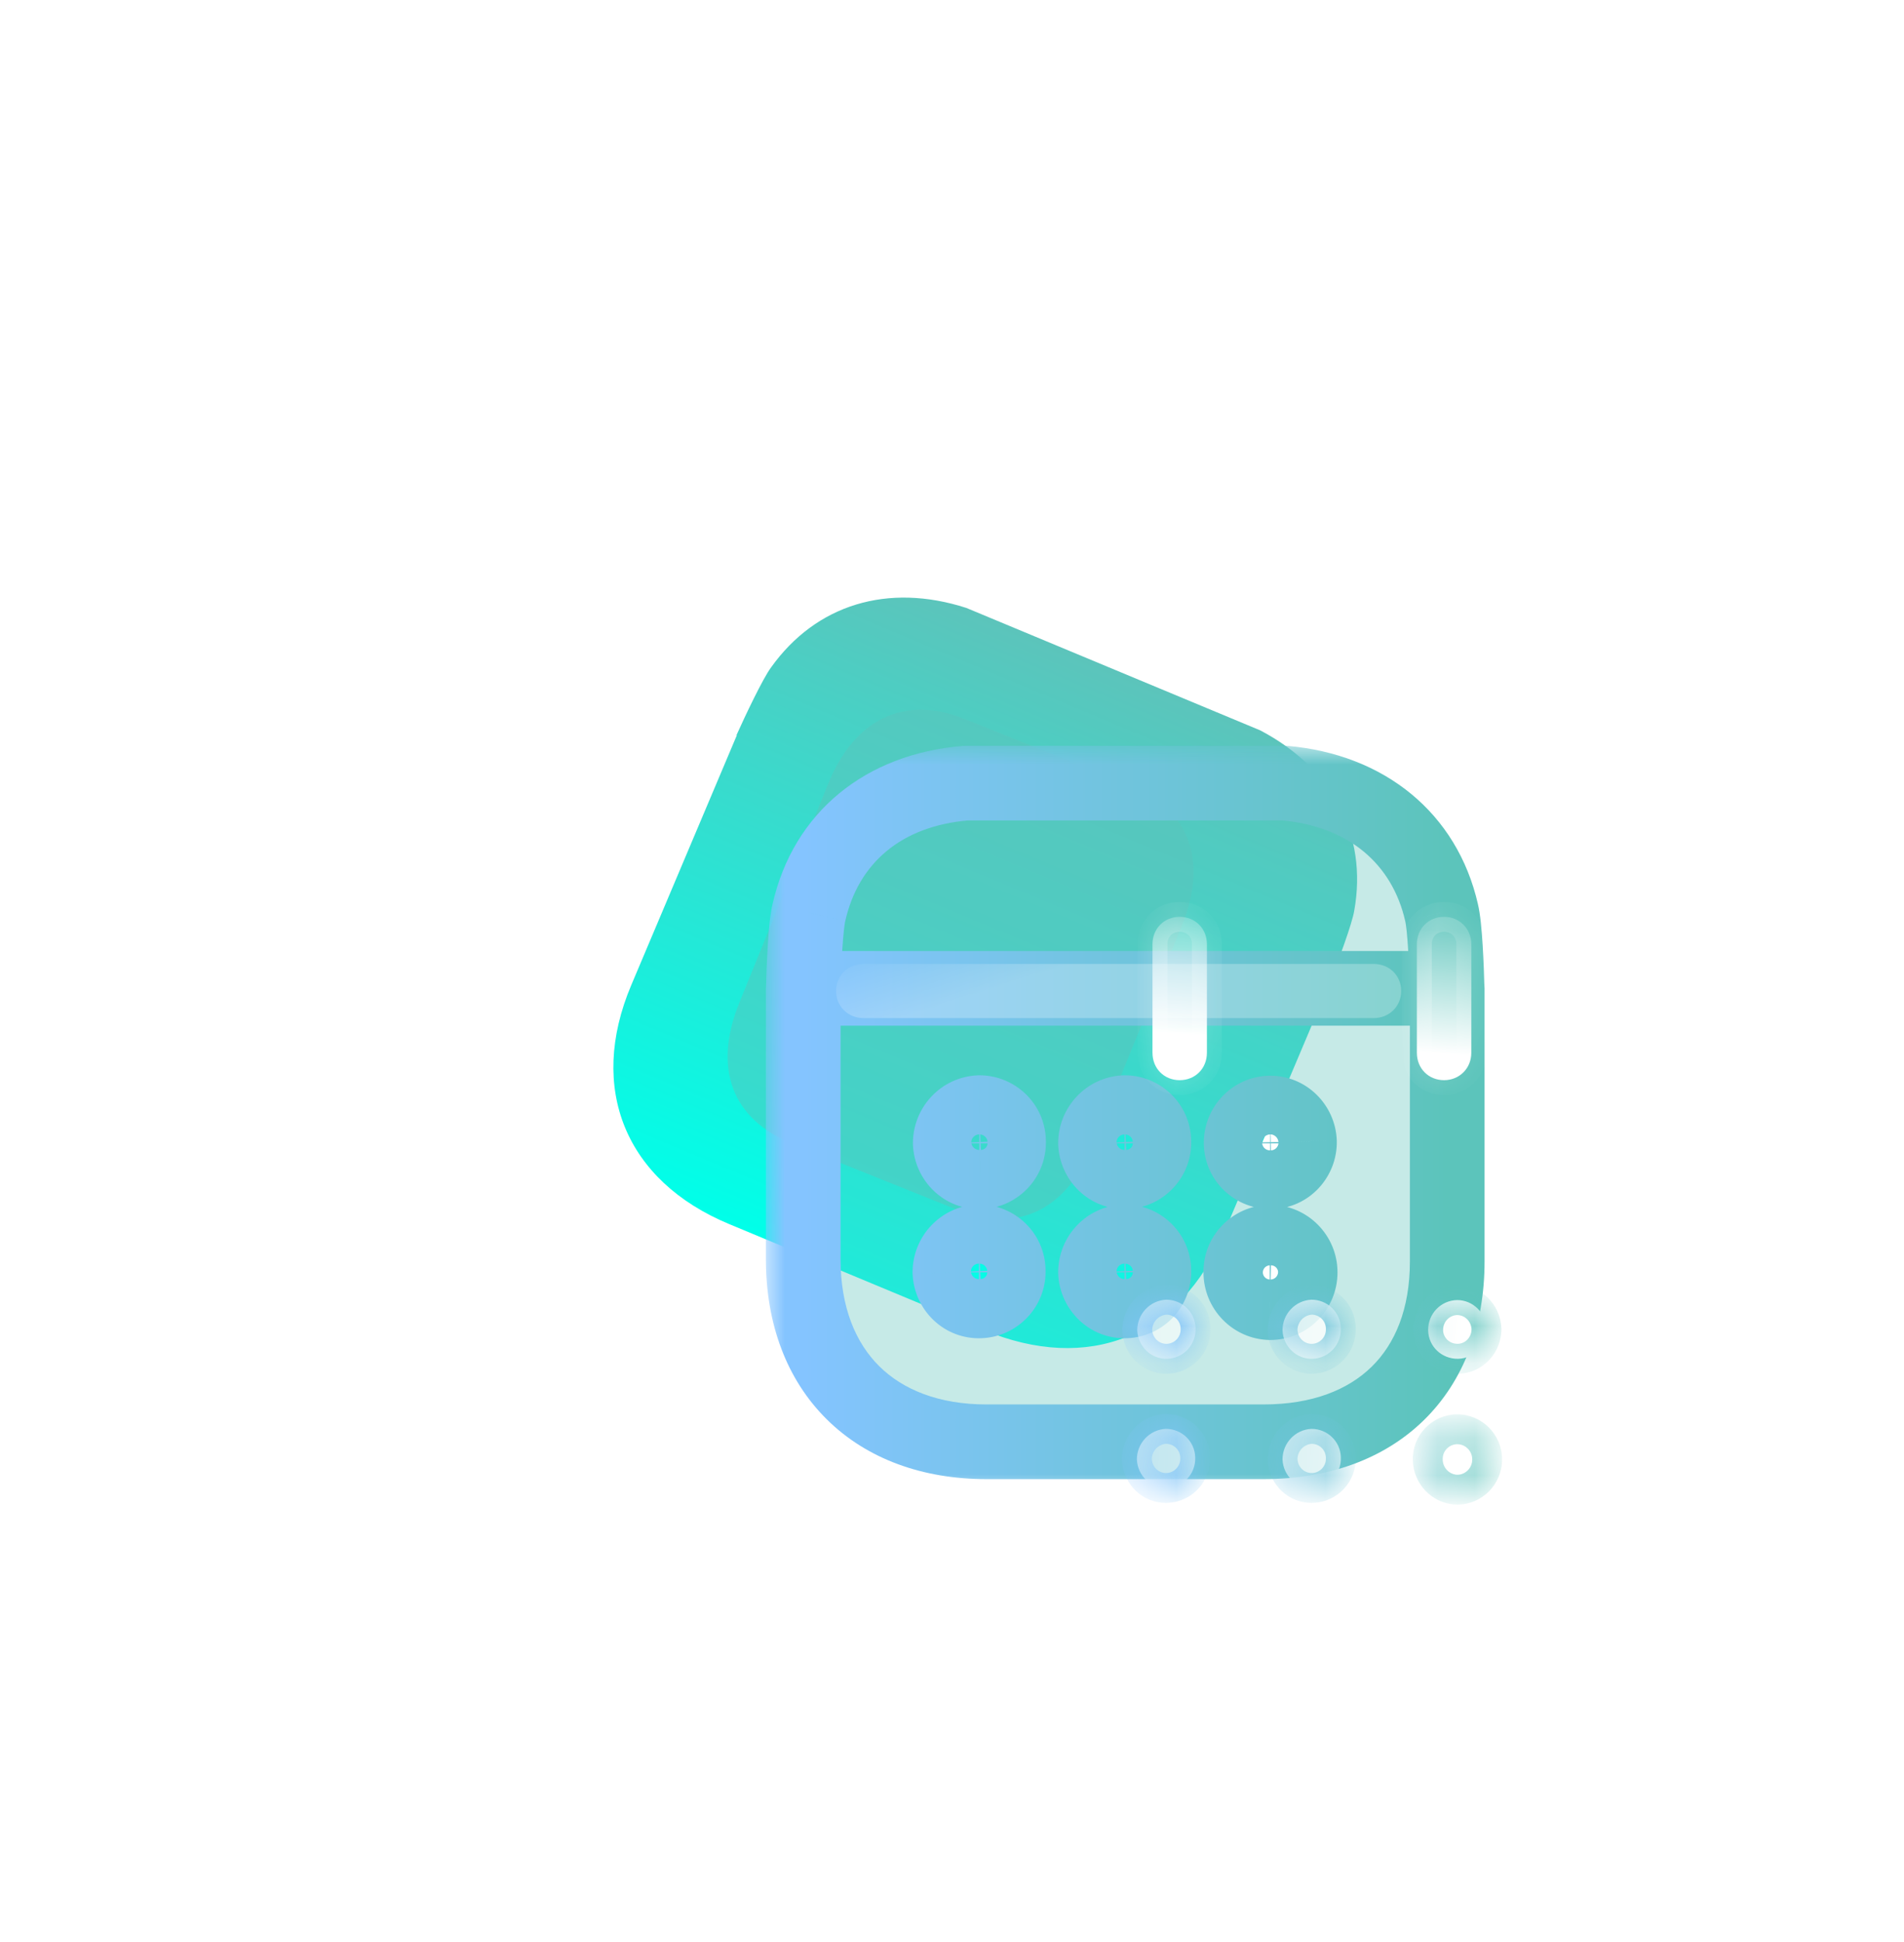 <svg width="51" height="52" viewBox="0 0 51 52" fill="none" xmlns="http://www.w3.org/2000/svg">
<g id="Calendar">
<g id="Bg">
<path id="Union" fill-rule="evenodd" clip-rule="evenodd" d="M20.655 17.869C20.434 18.165 19.957 19.173 19.727 19.685L19.736 19.689L16.91 26.375C15.733 29.156 16.762 31.624 19.526 32.774L26.354 35.616C29.144 36.777 31.607 35.804 32.775 33.04L35.631 26.285L35.629 26.284C35.838 25.755 36.222 24.726 36.276 24.375C36.634 22.36 35.696 20.573 33.755 19.556L25.884 16.278C23.78 15.599 21.859 16.186 20.655 17.869Z" fill="url(#paint0_linear_1952_1870)"/>
<g id="Path" opacity="0.5" filter="url(#filter0_f_1952_1870)">
<path d="M30.243 21.02L25.832 19.25C24.233 18.608 22.89 19.246 22.186 20.98L19.802 26.852C19.087 28.614 19.617 29.977 21.216 30.619L25.627 32.389C27.252 33.041 28.559 32.416 29.274 30.653L31.659 24.781C32.362 23.047 31.868 21.672 30.243 21.02Z" fill="#5CC4BB"/>
</g>
</g>
<g id="Icon">
<g id="Union_2" filter="url(#filter1_b_1952_1870)">
<mask id="path-3-outside-1_1952_1870" maskUnits="userSpaceOnUse" x="20.515" y="19.97" width="20" height="20" fill="black">
<rect fill="white" x="20.515" y="19.97" width="20" height="20"/>
<path fill-rule="evenodd" clip-rule="evenodd" d="M21.666 24.438C21.578 24.795 21.53 25.905 21.518 26.464H38.761C38.749 25.904 38.702 24.785 38.614 24.438C38.159 22.446 36.597 21.161 34.41 20.97H25.87C23.664 21.151 22.121 22.428 21.666 24.438ZM21.515 26.464V33.718C21.515 36.729 23.427 38.606 26.428 38.606H33.842C36.871 38.606 38.765 36.767 38.765 33.776V26.464H21.515ZM25.453 30.613C25.472 31.05 25.832 31.394 26.267 31.374C26.693 31.356 27.034 30.994 27.015 30.555C27.006 30.127 26.656 29.792 26.23 29.792C25.794 29.812 25.453 30.174 25.453 30.613ZM29.344 30.613C29.363 31.05 29.723 31.394 30.159 31.374C30.585 31.356 30.925 30.994 30.907 30.555C30.897 30.127 30.547 29.792 30.121 29.792C29.685 29.812 29.344 30.174 29.344 30.613ZM33.236 34.07C33.236 34.509 33.586 34.871 34.022 34.88C34.466 34.88 34.826 34.518 34.826 34.07C34.826 33.624 34.466 33.261 34.022 33.261H34.012C33.577 33.271 33.226 33.632 33.236 34.07ZM30.159 34.833C29.723 34.853 29.363 34.509 29.344 34.07C29.344 33.632 29.685 33.271 30.121 33.251C30.547 33.251 30.897 33.586 30.907 34.014C30.925 34.453 30.585 34.815 30.159 34.833ZM26.258 34.833C25.822 34.853 25.463 34.509 25.444 34.07C25.444 33.632 25.785 33.271 26.22 33.251C26.646 33.251 26.996 33.586 27.006 34.014C27.025 34.453 26.684 34.815 26.258 34.833ZM34.021 29.803C33.586 29.812 33.245 30.165 33.245 30.603V30.613C33.255 31.05 33.614 31.384 34.05 31.374C34.476 31.366 34.817 31.003 34.807 30.565C34.788 30.145 34.447 29.803 34.021 29.803Z"/>
</mask>
<path fill-rule="evenodd" clip-rule="evenodd" d="M21.666 24.438C21.578 24.795 21.53 25.905 21.518 26.464H38.761C38.749 25.904 38.702 24.785 38.614 24.438C38.159 22.446 36.597 21.161 34.41 20.97H25.87C23.664 21.151 22.121 22.428 21.666 24.438ZM21.515 26.464V33.718C21.515 36.729 23.427 38.606 26.428 38.606H33.842C36.871 38.606 38.765 36.767 38.765 33.776V26.464H21.515ZM25.453 30.613C25.472 31.05 25.832 31.394 26.267 31.374C26.693 31.356 27.034 30.994 27.015 30.555C27.006 30.127 26.656 29.792 26.23 29.792C25.794 29.812 25.453 30.174 25.453 30.613ZM29.344 30.613C29.363 31.05 29.723 31.394 30.159 31.374C30.585 31.356 30.925 30.994 30.907 30.555C30.897 30.127 30.547 29.792 30.121 29.792C29.685 29.812 29.344 30.174 29.344 30.613ZM33.236 34.07C33.236 34.509 33.586 34.871 34.022 34.88C34.466 34.88 34.826 34.518 34.826 34.07C34.826 33.624 34.466 33.261 34.022 33.261H34.012C33.577 33.271 33.226 33.632 33.236 34.07ZM30.159 34.833C29.723 34.853 29.363 34.509 29.344 34.07C29.344 33.632 29.685 33.271 30.121 33.251C30.547 33.251 30.897 33.586 30.907 34.014C30.925 34.453 30.585 34.815 30.159 34.833ZM26.258 34.833C25.822 34.853 25.463 34.509 25.444 34.07C25.444 33.632 25.785 33.271 26.22 33.251C26.646 33.251 26.996 33.586 27.006 34.014C27.025 34.453 26.684 34.815 26.258 34.833ZM34.021 29.803C33.586 29.812 33.245 30.165 33.245 30.603V30.613C33.255 31.05 33.614 31.384 34.05 31.374C34.476 31.366 34.817 31.003 34.807 30.565C34.788 30.145 34.447 29.803 34.021 29.803Z" fill="#5CC4BB" fill-opacity="0.35"/>
<path d="M21.518 26.464L20.518 26.442C20.512 26.711 20.615 26.971 20.803 27.163C20.991 27.356 21.249 27.464 21.518 27.464V26.464ZM21.666 24.438L22.637 24.679C22.639 24.672 22.64 24.665 22.642 24.658L21.666 24.438ZM38.761 26.464V27.464C39.03 27.464 39.288 27.356 39.476 27.163C39.664 26.971 39.767 26.711 39.761 26.442L38.761 26.464ZM38.614 24.438L37.639 24.66C37.64 24.668 37.642 24.675 37.644 24.683L38.614 24.438ZM34.41 20.97L34.497 19.973C34.468 19.971 34.439 19.97 34.41 19.97V20.97ZM25.87 20.97V19.97C25.843 19.97 25.815 19.971 25.788 19.973L25.87 20.97ZM21.515 26.464V25.464C20.962 25.464 20.515 25.912 20.515 26.464H21.515ZM38.765 26.464H39.765C39.765 25.912 39.317 25.464 38.765 25.464V26.464ZM26.267 31.374L26.225 30.375L26.221 30.375L26.267 31.374ZM25.453 30.613H24.453C24.453 30.627 24.453 30.642 24.454 30.656L25.453 30.613ZM27.015 30.555L26.016 30.577C26.016 30.584 26.016 30.591 26.016 30.598L27.015 30.555ZM26.23 29.792V28.792C26.214 28.792 26.199 28.793 26.184 28.794L26.23 29.792ZM30.159 31.374L30.116 30.375L30.113 30.375L30.159 31.374ZM29.344 30.613H28.344C28.344 30.627 28.345 30.642 28.345 30.656L29.344 30.613ZM30.907 30.555L29.907 30.577C29.907 30.584 29.907 30.591 29.907 30.598L30.907 30.555ZM30.121 29.792V28.792C30.105 28.792 30.09 28.793 30.075 28.794L30.121 29.792ZM34.022 34.88L34 35.88C34.007 35.88 34.014 35.88 34.022 35.88V34.88ZM33.236 34.07H34.236C34.236 34.063 34.236 34.056 34.235 34.049L33.236 34.07ZM34.012 33.261V32.261C34.005 32.261 33.997 32.262 33.99 32.262L34.012 33.261ZM29.344 34.07H28.344C28.344 34.085 28.345 34.099 28.345 34.114L29.344 34.07ZM30.159 34.833L30.116 33.834L30.113 33.834L30.159 34.833ZM30.121 33.251V32.251C30.105 32.251 30.09 32.251 30.075 32.252L30.121 33.251ZM30.907 34.014L29.907 34.036C29.907 34.043 29.907 34.05 29.907 34.057L30.907 34.014ZM25.444 34.07H24.444C24.444 34.085 24.444 34.099 24.445 34.114L25.444 34.07ZM26.258 34.833L26.215 33.834L26.212 33.834L26.258 34.833ZM26.22 33.251V32.251C26.205 32.251 26.189 32.251 26.174 32.252L26.22 33.251ZM27.006 34.014L26.006 34.036C26.006 34.043 26.006 34.05 26.007 34.057L27.006 34.014ZM34.021 29.803V28.803C34.014 28.803 34.007 28.803 33.999 28.803L34.021 29.803ZM33.245 30.613H32.245C32.245 30.62 32.245 30.627 32.245 30.634L33.245 30.613ZM34.05 31.374L34.03 30.374L34.028 30.374L34.05 31.374ZM34.807 30.565L35.807 30.544C35.807 30.536 35.807 30.528 35.806 30.52L34.807 30.565ZM22.518 26.486C22.523 26.217 22.538 25.814 22.561 25.438C22.573 25.249 22.587 25.075 22.602 24.931C22.61 24.859 22.617 24.799 22.624 24.753C22.628 24.729 22.631 24.711 22.633 24.698C22.636 24.684 22.637 24.678 22.637 24.679L20.696 24.196C20.625 24.48 20.588 24.942 20.565 25.313C20.54 25.721 20.524 26.152 20.518 26.442L22.518 26.486ZM38.761 25.464H21.518V27.464H38.761V25.464ZM37.644 24.683C37.644 24.681 37.648 24.701 37.656 24.75C37.663 24.796 37.67 24.855 37.678 24.926C37.693 25.07 37.706 25.244 37.718 25.433C37.741 25.81 37.756 26.216 37.762 26.486L39.761 26.442C39.755 26.152 39.739 25.718 39.714 25.309C39.691 24.94 39.654 24.474 39.583 24.192L37.644 24.683ZM34.323 21.966C36.123 22.123 37.291 23.135 37.639 24.66L39.589 24.215C39.028 21.757 37.071 20.199 34.497 19.973L34.323 21.966ZM25.87 21.97H34.41V19.97H25.87V21.97ZM22.642 24.658C22.991 23.115 24.139 22.116 25.952 21.966L25.788 19.973C23.189 20.187 21.251 21.742 20.691 24.217L22.642 24.658ZM22.515 33.718V26.464H20.515V33.718H22.515ZM26.428 37.606C25.138 37.606 24.181 37.206 23.55 36.581C22.92 35.956 22.515 35.008 22.515 33.718H20.515C20.515 35.439 21.066 36.934 22.142 38.001C23.217 39.067 24.717 39.606 26.428 39.606V37.606ZM33.842 37.606H26.428V39.606H33.842V37.606ZM37.765 33.776C37.765 35.056 37.364 35.987 36.74 36.597C36.113 37.211 35.154 37.606 33.842 37.606V39.606C35.559 39.606 37.061 39.081 38.139 38.027C39.218 36.971 39.765 35.486 39.765 33.776H37.765ZM37.765 26.464V33.776H39.765V26.464H37.765ZM21.515 27.464H38.765V25.464H21.515V27.464ZM26.221 30.375C26.366 30.369 26.448 30.482 26.452 30.57L24.454 30.656C24.496 31.619 25.298 32.42 26.313 32.373L26.221 30.375ZM26.016 30.598C26.011 30.481 26.103 30.38 26.225 30.375L26.31 32.373C27.284 32.332 28.057 31.507 28.014 30.512L26.016 30.598ZM26.23 30.792C26.124 30.792 26.018 30.705 26.016 30.577L28.015 30.532C27.993 29.549 27.187 28.792 26.23 28.792V30.792ZM26.453 30.613C26.453 30.699 26.384 30.786 26.275 30.791L26.184 28.794C25.204 28.838 24.453 29.65 24.453 30.613H26.453ZM30.113 30.375C30.257 30.369 30.34 30.482 30.343 30.57L28.345 30.656C28.387 31.619 29.189 32.42 30.204 32.373L30.113 30.375ZM29.907 30.598C29.902 30.481 29.994 30.38 30.116 30.375L30.201 32.373C31.175 32.332 31.949 31.507 31.906 30.512L29.907 30.598ZM30.121 30.792C30.015 30.792 29.91 30.705 29.907 30.577L31.906 30.532C31.885 29.549 31.078 28.792 30.121 28.792V30.792ZM30.344 30.613C30.344 30.699 30.275 30.786 30.167 30.791L30.075 28.794C29.096 28.838 28.344 29.65 28.344 30.613H30.344ZM34.043 33.88C34.16 33.883 34.236 33.974 34.236 34.07H32.236C32.236 35.044 33.012 35.858 34 35.88L34.043 33.88ZM33.826 34.07C33.826 33.972 33.908 33.88 34.022 33.88V35.88C35.025 35.88 35.826 35.065 35.826 34.07H33.826ZM34.022 34.261C33.909 34.261 33.826 34.171 33.826 34.07H35.826C35.826 33.077 35.024 32.261 34.022 32.261V34.261ZM34.012 34.261H34.022V32.261H34.012V34.261ZM34.235 34.049C34.238 34.168 34.145 34.259 34.034 34.261L33.99 32.262C33.008 32.283 32.214 33.096 32.236 34.092L34.235 34.049ZM28.345 34.114C28.387 35.077 29.189 35.878 30.204 35.832L30.113 33.834C30.258 33.827 30.34 33.941 30.343 34.027L28.345 34.114ZM30.075 32.252C29.097 32.297 28.344 33.106 28.344 34.07H30.344C30.344 34.158 30.273 34.245 30.167 34.25L30.075 32.252ZM31.906 33.992C31.885 33.008 31.079 32.251 30.121 32.251V34.251C30.015 34.251 29.91 34.163 29.907 34.036L31.906 33.992ZM30.201 35.832C31.175 35.79 31.949 34.966 31.906 33.971L29.907 34.057C29.902 33.939 29.995 33.839 30.116 33.834L30.201 35.832ZM24.445 34.114C24.486 35.077 25.288 35.878 26.304 35.832L26.212 33.834C26.357 33.827 26.439 33.941 26.443 34.027L24.445 34.114ZM26.174 32.252C25.196 32.297 24.444 33.106 24.444 34.07H26.444C26.444 34.158 26.373 34.245 26.266 34.25L26.174 32.252ZM28.006 33.992C27.984 33.008 27.178 32.251 26.22 32.251V34.251C26.114 34.251 26.009 34.163 26.006 34.036L28.006 33.992ZM26.3 35.832C27.274 35.79 28.048 34.966 28.005 33.971L26.007 34.057C26.002 33.939 26.094 33.839 26.215 33.834L26.3 35.832ZM34.245 30.603C34.245 30.7 34.16 30.8 34.043 30.803L33.999 28.803C33.011 28.825 32.245 29.63 32.245 30.603H34.245ZM34.245 30.613V30.603H32.245V30.613H34.245ZM34.028 30.374C34.127 30.372 34.242 30.459 34.245 30.591L32.245 30.634C32.267 31.641 33.101 32.395 34.072 32.374L34.028 30.374ZM33.807 30.587C33.805 30.494 33.882 30.377 34.03 30.374L34.07 32.374C35.07 32.354 35.828 31.513 35.807 30.544L33.807 30.587ZM34.021 30.803C33.89 30.803 33.812 30.701 33.808 30.61L35.806 30.52C35.764 29.589 35.005 28.803 34.021 28.803V30.803Z" fill="url(#paint1_linear_1952_1870)" mask="url(#path-3-outside-1_1952_1870)"/>
</g>
<g id="Union_3" filter="url(#filter2_bd_1952_1870)">
<mask id="path-5-inside-2_1952_1870" fill="white">
<path fill-rule="evenodd" clip-rule="evenodd" d="M27.328 23.189C27.328 23.61 27.015 23.923 26.599 23.923C26.182 23.923 25.87 23.61 25.87 23.189V20.284C25.87 19.864 26.182 19.55 26.599 19.55C27.015 19.55 27.328 19.864 27.328 20.284V23.189ZM34.41 23.189C34.41 23.61 34.088 23.923 33.681 23.923C33.264 23.923 32.952 23.61 32.952 23.189V20.284C32.952 19.864 33.264 19.55 33.681 19.55C34.088 19.55 34.41 19.864 34.41 20.284V23.189Z"/>
</mask>
<path fill-rule="evenodd" clip-rule="evenodd" d="M27.328 23.189C27.328 23.61 27.015 23.923 26.599 23.923C26.182 23.923 25.87 23.61 25.87 23.189V20.284C25.87 19.864 26.182 19.55 26.599 19.55C27.015 19.55 27.328 19.864 27.328 20.284V23.189ZM34.41 23.189C34.41 23.61 34.088 23.923 33.681 23.923C33.264 23.923 32.952 23.61 32.952 23.189V20.284C32.952 19.864 33.264 19.55 33.681 19.55C34.088 19.55 34.41 19.864 34.41 20.284V23.189Z" fill="url(#paint2_linear_1952_1870)"/>
<path d="M26.599 24.323C27.238 24.323 27.728 23.828 27.728 23.189H26.928C26.928 23.391 26.792 23.523 26.599 23.523V24.323ZM25.47 23.189C25.47 23.828 25.959 24.323 26.599 24.323V23.523C26.405 23.523 26.27 23.391 26.27 23.189H25.47ZM25.47 20.284V23.189H26.27V20.284H25.47ZM26.599 19.15C25.958 19.15 25.47 19.646 25.47 20.284H26.27C26.27 20.082 26.406 19.95 26.599 19.95V19.15ZM27.728 20.284C27.728 19.646 27.239 19.15 26.599 19.15V19.95C26.792 19.95 26.928 20.082 26.928 20.284H27.728ZM27.728 23.189V20.284H26.928V23.189H27.728ZM33.681 24.323C34.307 24.323 34.81 23.832 34.81 23.189H34.01C34.01 23.387 33.868 23.523 33.681 23.523V24.323ZM32.552 23.189C32.552 23.828 33.041 24.323 33.681 24.323V23.523C33.487 23.523 33.352 23.391 33.352 23.189H32.552ZM32.552 20.284V23.189H33.352V20.284H32.552ZM33.681 19.15C33.041 19.15 32.552 19.646 32.552 20.284H33.352C33.352 20.082 33.488 19.95 33.681 19.95V19.15ZM34.81 20.284C34.81 19.643 34.308 19.15 33.681 19.15V19.95C33.868 19.95 34.01 20.086 34.01 20.284H34.81ZM34.81 23.189V20.284H34.01V23.189H34.81Z" fill="url(#paint3_linear_1952_1870)" mask="url(#path-5-inside-2_1952_1870)"/>
</g>
<g id="Union_4" filter="url(#filter3_bd_1952_1870)">
<mask id="path-7-inside-3_1952_1870" fill="white">
<path fill-rule="evenodd" clip-rule="evenodd" d="M25.462 30.621C25.481 31.059 25.841 31.403 26.276 31.383C26.702 31.364 27.043 31.003 27.024 30.563C27.015 30.136 26.664 29.801 26.238 29.801C25.803 29.821 25.462 30.183 25.462 30.621ZM29.353 30.621C29.372 31.059 29.732 31.403 30.167 31.383C30.593 31.364 30.934 31.003 30.915 30.563C30.906 30.136 30.555 29.801 30.129 29.801C29.694 29.821 29.353 30.183 29.353 30.621ZM33.244 34.079C33.244 34.517 33.594 34.879 34.03 34.889C34.475 34.889 34.835 34.527 34.835 34.079C34.835 33.632 34.475 33.27 34.03 33.27H34.02C33.585 33.28 33.235 33.641 33.244 34.079ZM30.167 34.841C29.732 34.861 29.372 34.517 29.353 34.079C29.353 33.641 29.694 33.28 30.129 33.26C30.555 33.26 30.906 33.594 30.915 34.023C30.934 34.461 30.593 34.823 30.167 34.841ZM26.266 34.841C25.831 34.861 25.471 34.517 25.452 34.079C25.452 33.641 25.793 33.28 26.229 33.26C26.654 33.26 27.005 33.594 27.014 34.023C27.033 34.461 26.692 34.823 26.266 34.841ZM34.03 29.811C33.594 29.821 33.254 30.174 33.254 30.612V30.621C33.263 31.059 33.623 31.392 34.058 31.383C34.484 31.374 34.825 31.012 34.816 30.574C34.797 30.154 34.456 29.811 34.03 29.811Z"/>
</mask>
<path fill-rule="evenodd" clip-rule="evenodd" d="M25.462 30.621C25.481 31.059 25.841 31.403 26.276 31.383C26.702 31.364 27.043 31.003 27.024 30.563C27.015 30.136 26.664 29.801 26.238 29.801C25.803 29.821 25.462 30.183 25.462 30.621ZM29.353 30.621C29.372 31.059 29.732 31.403 30.167 31.383C30.593 31.364 30.934 31.003 30.915 30.563C30.906 30.136 30.555 29.801 30.129 29.801C29.694 29.821 29.353 30.183 29.353 30.621ZM33.244 34.079C33.244 34.517 33.594 34.879 34.03 34.889C34.475 34.889 34.835 34.527 34.835 34.079C34.835 33.632 34.475 33.27 34.03 33.27H34.02C33.585 33.28 33.235 33.641 33.244 34.079ZM30.167 34.841C29.732 34.861 29.372 34.517 29.353 34.079C29.353 33.641 29.694 33.28 30.129 33.26C30.555 33.26 30.906 33.594 30.915 34.023C30.934 34.461 30.593 34.823 30.167 34.841ZM26.266 34.841C25.831 34.861 25.471 34.517 25.452 34.079C25.452 33.641 25.793 33.28 26.229 33.26C26.654 33.26 27.005 33.594 27.014 34.023C27.033 34.461 26.692 34.823 26.266 34.841ZM34.03 29.811C33.594 29.821 33.254 30.174 33.254 30.612V30.621C33.263 31.059 33.623 31.392 34.058 31.383C34.484 31.374 34.825 31.012 34.816 30.574C34.797 30.154 34.456 29.811 34.03 29.811Z" fill="url(#paint4_linear_1952_1870)"/>
<path d="M26.276 31.383L26.259 30.983L26.258 30.983L26.276 31.383ZM25.462 30.621H25.062V30.63L25.062 30.639L25.462 30.621ZM27.024 30.563L26.624 30.572L26.624 30.581L27.024 30.563ZM26.238 29.801V29.401H26.229L26.22 29.401L26.238 29.801ZM30.167 31.383L30.15 30.983L30.149 30.983L30.167 31.383ZM29.353 30.621H28.953V30.63L28.953 30.639L29.353 30.621ZM30.915 30.563L30.515 30.572L30.515 30.581L30.915 30.563ZM30.129 29.801V29.401H30.12L30.111 29.401L30.129 29.801ZM34.03 34.889L34.021 35.289H34.03V34.889ZM33.244 34.079H33.644L33.644 34.07L33.244 34.079ZM34.02 33.27V32.87L34.012 32.87L34.02 33.27ZM29.353 34.079H28.953V34.088L28.953 34.096L29.353 34.079ZM30.167 34.841L30.15 34.442L30.149 34.442L30.167 34.841ZM30.129 33.26V32.86H30.12L30.111 32.86L30.129 33.26ZM30.915 34.023L30.515 34.032L30.515 34.04L30.915 34.023ZM25.452 34.079H25.052V34.088L25.052 34.096L25.452 34.079ZM26.266 34.841L26.249 34.442L26.248 34.442L26.266 34.841ZM26.229 33.26V32.86H26.219L26.21 32.86L26.229 33.26ZM27.014 34.023L26.614 34.032L26.615 34.04L27.014 34.023ZM34.03 29.811V29.411L34.021 29.412L34.03 29.811ZM33.254 30.621H32.853L32.854 30.63L33.254 30.621ZM34.058 31.383L34.05 30.983L34.05 30.983L34.058 31.383ZM34.816 30.574L35.216 30.565L35.215 30.556L34.816 30.574ZM26.258 30.983C26.054 30.992 25.871 30.831 25.861 30.604L25.062 30.639C25.09 31.286 25.627 31.813 26.294 31.782L26.258 30.983ZM26.624 30.581C26.634 30.797 26.466 30.974 26.259 30.983L26.293 31.782C26.938 31.755 27.452 31.208 27.424 30.546L26.624 30.581ZM26.238 30.201C26.452 30.201 26.62 30.367 26.624 30.572L27.424 30.554C27.41 29.904 26.877 29.401 26.238 29.401V30.201ZM25.862 30.621C25.862 30.393 26.039 30.211 26.257 30.201L26.22 29.401C25.567 29.431 25.062 29.973 25.062 30.621H25.862ZM30.149 30.983C29.945 30.992 29.762 30.831 29.753 30.604L28.953 30.639C28.981 31.286 29.518 31.813 30.186 31.782L30.149 30.983ZM30.515 30.581C30.525 30.797 30.357 30.974 30.15 30.983L30.184 31.782C30.829 31.755 31.343 31.208 31.315 30.546L30.515 30.581ZM30.129 30.201C30.343 30.201 30.511 30.367 30.515 30.572L31.315 30.554C31.301 29.904 30.768 29.401 30.129 29.401V30.201ZM29.753 30.621C29.753 30.393 29.93 30.211 30.148 30.201L30.111 29.401C29.458 29.431 28.953 29.973 28.953 30.621H29.753ZM34.039 34.489C33.824 34.484 33.644 34.303 33.644 34.079H32.844C32.844 34.731 33.365 35.274 34.021 35.289L34.039 34.489ZM34.435 34.079C34.435 34.308 34.252 34.489 34.03 34.489V35.289C34.698 35.289 35.235 34.745 35.235 34.079H34.435ZM34.03 33.67C34.252 33.67 34.435 33.851 34.435 34.079H35.235C35.235 33.413 34.698 32.87 34.03 32.87V33.67ZM34.02 33.67H34.03V32.87H34.02V33.67ZM33.644 34.07C33.639 33.855 33.812 33.675 34.029 33.67L34.012 32.87C33.358 32.885 32.83 33.426 32.844 34.088L33.644 34.07ZM28.953 34.096C28.981 34.745 29.518 35.272 30.186 35.241L30.149 34.442C29.945 34.451 29.762 34.29 29.753 34.062L28.953 34.096ZM30.111 32.86C29.458 32.89 28.953 33.43 28.953 34.079H29.753C29.753 33.851 29.929 33.669 30.148 33.659L30.111 32.86ZM31.315 34.014C31.301 33.363 30.768 32.86 30.129 32.86V33.66C30.342 33.66 30.511 33.825 30.515 34.032L31.315 34.014ZM30.184 35.241C30.829 35.214 31.343 34.666 31.315 34.006L30.515 34.04C30.525 34.256 30.357 34.433 30.15 34.442L30.184 35.241ZM25.052 34.096C25.081 34.745 25.617 35.272 26.285 35.241L26.248 34.442C26.045 34.451 25.862 34.29 25.852 34.062L25.052 34.096ZM26.21 32.86C25.558 32.89 25.052 33.43 25.052 34.079H25.852C25.852 33.851 26.028 33.669 26.247 33.659L26.21 32.86ZM27.414 34.014C27.4 33.363 26.867 32.86 26.229 32.86V33.66C26.442 33.66 26.61 33.825 26.614 34.032L27.414 34.014ZM26.283 35.241C26.928 35.214 27.442 34.666 27.414 34.006L26.615 34.04C26.624 34.256 26.456 34.433 26.249 34.442L26.283 35.241ZM33.654 30.612C33.654 30.387 33.824 30.216 34.039 30.211L34.021 29.412C33.365 29.426 32.853 29.96 32.853 30.612H33.654ZM33.654 30.621V30.612H32.853V30.621H33.654ZM34.05 30.983C33.828 30.988 33.658 30.822 33.653 30.613L32.854 30.63C32.868 31.295 33.417 31.797 34.067 31.783L34.05 30.983ZM34.416 30.582C34.421 30.808 34.247 30.979 34.05 30.983L34.066 31.783C34.722 31.769 35.23 31.216 35.216 30.565L34.416 30.582ZM34.03 30.212C34.233 30.212 34.406 30.376 34.416 30.592L35.215 30.556C35.187 29.931 34.679 29.412 34.03 29.412V30.212Z" fill="url(#paint5_linear_1952_1870)" mask="url(#path-7-inside-3_1952_1870)"/>
</g>
<g id="Fill 11" opacity="0.5" filter="url(#filter4_b_1952_1870)">
<path d="M22.395 26.536C22.395 26.941 22.71 27.261 23.133 27.261L36.794 27.261C37.216 27.261 37.532 26.941 37.532 26.536C37.532 26.122 37.216 25.811 36.794 25.811L23.133 25.811C22.71 25.811 22.395 26.122 22.395 26.536Z" fill="url(#paint6_linear_1952_1870)" fill-opacity="0.5"/>
</g>
</g>
</g>
<defs>
<filter id="filter0_f_1952_1870" x="0.49" y="0.006" width="50.481" height="51.636" filterUnits="userSpaceOnUse" color-interpolation-filters="sRGB">
<feFlood flood-opacity="0" result="BackgroundImageFix"/>
<feBlend mode="normal" in="SourceGraphic" in2="BackgroundImageFix" result="shape"/>
<feGaussianBlur stdDeviation="9.5" result="effect1_foregroundBlur_1952_1870"/>
</filter>
<filter id="filter1_b_1952_1870" x="-3.485" y="-4.031" width="67.25" height="67.636" filterUnits="userSpaceOnUse" color-interpolation-filters="sRGB">
<feFlood flood-opacity="0" result="BackgroundImageFix"/>
<feGaussianBlur in="BackgroundImageFix" stdDeviation="12"/>
<feComposite in2="SourceAlpha" operator="in" result="effect1_backgroundBlur_1952_1870"/>
<feBlend mode="normal" in="SourceGraphic" in2="effect1_backgroundBlur_1952_1870" result="shape"/>
</filter>
<filter id="filter2_bd_1952_1870" x="10.87" y="4.55" width="38.54" height="34.373" filterUnits="userSpaceOnUse" color-interpolation-filters="sRGB">
<feFlood flood-opacity="0" result="BackgroundImageFix"/>
<feGaussianBlur in="BackgroundImageFix" stdDeviation="7.5"/>
<feComposite in2="SourceAlpha" operator="in" result="effect1_backgroundBlur_1952_1870"/>
<feColorMatrix in="SourceAlpha" type="matrix" values="0 0 0 0 0 0 0 0 0 0 0 0 0 0 0 0 0 0 127 0" result="hardAlpha"/>
<feOffset dx="5" dy="5"/>
<feGaussianBlur stdDeviation="5"/>
<feColorMatrix type="matrix" values="0 0 0 0 1 0 0 0 0 0.537 0 0 0 0 0.161 0 0 0 0.2 0"/>
<feBlend mode="normal" in2="effect1_backgroundBlur_1952_1870" result="effect2_dropShadow_1952_1870"/>
<feBlend mode="normal" in="SourceGraphic" in2="effect2_dropShadow_1952_1870" result="shape"/>
</filter>
<filter id="filter3_bd_1952_1870" x="10.452" y="14.801" width="39.383" height="35.088" filterUnits="userSpaceOnUse" color-interpolation-filters="sRGB">
<feFlood flood-opacity="0" result="BackgroundImageFix"/>
<feGaussianBlur in="BackgroundImageFix" stdDeviation="7.5"/>
<feComposite in2="SourceAlpha" operator="in" result="effect1_backgroundBlur_1952_1870"/>
<feColorMatrix in="SourceAlpha" type="matrix" values="0 0 0 0 0 0 0 0 0 0 0 0 0 0 0 0 0 0 127 0" result="hardAlpha"/>
<feOffset dx="5" dy="5"/>
<feGaussianBlur stdDeviation="5"/>
<feColorMatrix type="matrix" values="0 0 0 0 1 0 0 0 0 0.525 0 0 0 0 0.137 0 0 0 0.5 0"/>
<feBlend mode="normal" in2="effect1_backgroundBlur_1952_1870" result="effect2_dropShadow_1952_1870"/>
<feBlend mode="normal" in="SourceGraphic" in2="effect2_dropShadow_1952_1870" result="shape"/>
</filter>
<filter id="filter4_b_1952_1870" x="7.395" y="10.811" width="45.138" height="31.45" filterUnits="userSpaceOnUse" color-interpolation-filters="sRGB">
<feFlood flood-opacity="0" result="BackgroundImageFix"/>
<feGaussianBlur in="BackgroundImageFix" stdDeviation="7.5"/>
<feComposite in2="SourceAlpha" operator="in" result="effect1_backgroundBlur_1952_1870"/>
<feBlend mode="normal" in="SourceGraphic" in2="effect1_backgroundBlur_1952_1870" result="shape"/>
</filter>
<linearGradient id="paint0_linear_1952_1870" x1="29.819" y1="17.914" x2="23.015" y2="34.229" gradientUnits="userSpaceOnUse">
<stop stop-color="#5CC4BB"/>
<stop offset="1" stop-color="#00FFE9"/>
</linearGradient>
<linearGradient id="paint1_linear_1952_1870" x1="21.515" y1="20.97" x2="38.765" y2="20.97" gradientUnits="userSpaceOnUse">
<stop stop-color="#84C4FF"/>
<stop offset="1" stop-color="#5CC4BB"/>
</linearGradient>
<linearGradient id="paint2_linear_1952_1870" x1="33.895" y1="23.244" x2="34.148" y2="19.959" gradientUnits="userSpaceOnUse">
<stop stop-color="white"/>
<stop offset="1" stop-color="white" stop-opacity="0.2"/>
</linearGradient>
<linearGradient id="paint3_linear_1952_1870" x1="33.66" y1="20.211" x2="37.128" y2="21.519" gradientUnits="userSpaceOnUse">
<stop stop-color="white" stop-opacity="0.25"/>
<stop offset="1" stop-color="white" stop-opacity="0"/>
</linearGradient>
<linearGradient id="paint4_linear_1952_1870" x1="34.169" y1="30.72" x2="18.351" y2="29.671" gradientUnits="userSpaceOnUse">
<stop stop-color="white"/>
<stop offset="1" stop-color="white" stop-opacity="0.2"/>
</linearGradient>
<linearGradient id="paint5_linear_1952_1870" x1="25.452" y1="29.801" x2="34.835" y2="29.801" gradientUnits="userSpaceOnUse">
<stop stop-color="#84C4FF"/>
<stop offset="1" stop-color="#5CC4BB"/>
</linearGradient>
<linearGradient id="paint6_linear_1952_1870" x1="26.48" y1="26.515" x2="25.943" y2="24.823" gradientUnits="userSpaceOnUse">
<stop stop-color="white"/>
<stop offset="1" stop-color="white" stop-opacity="0.2"/>
</linearGradient>
</defs>
</svg>
